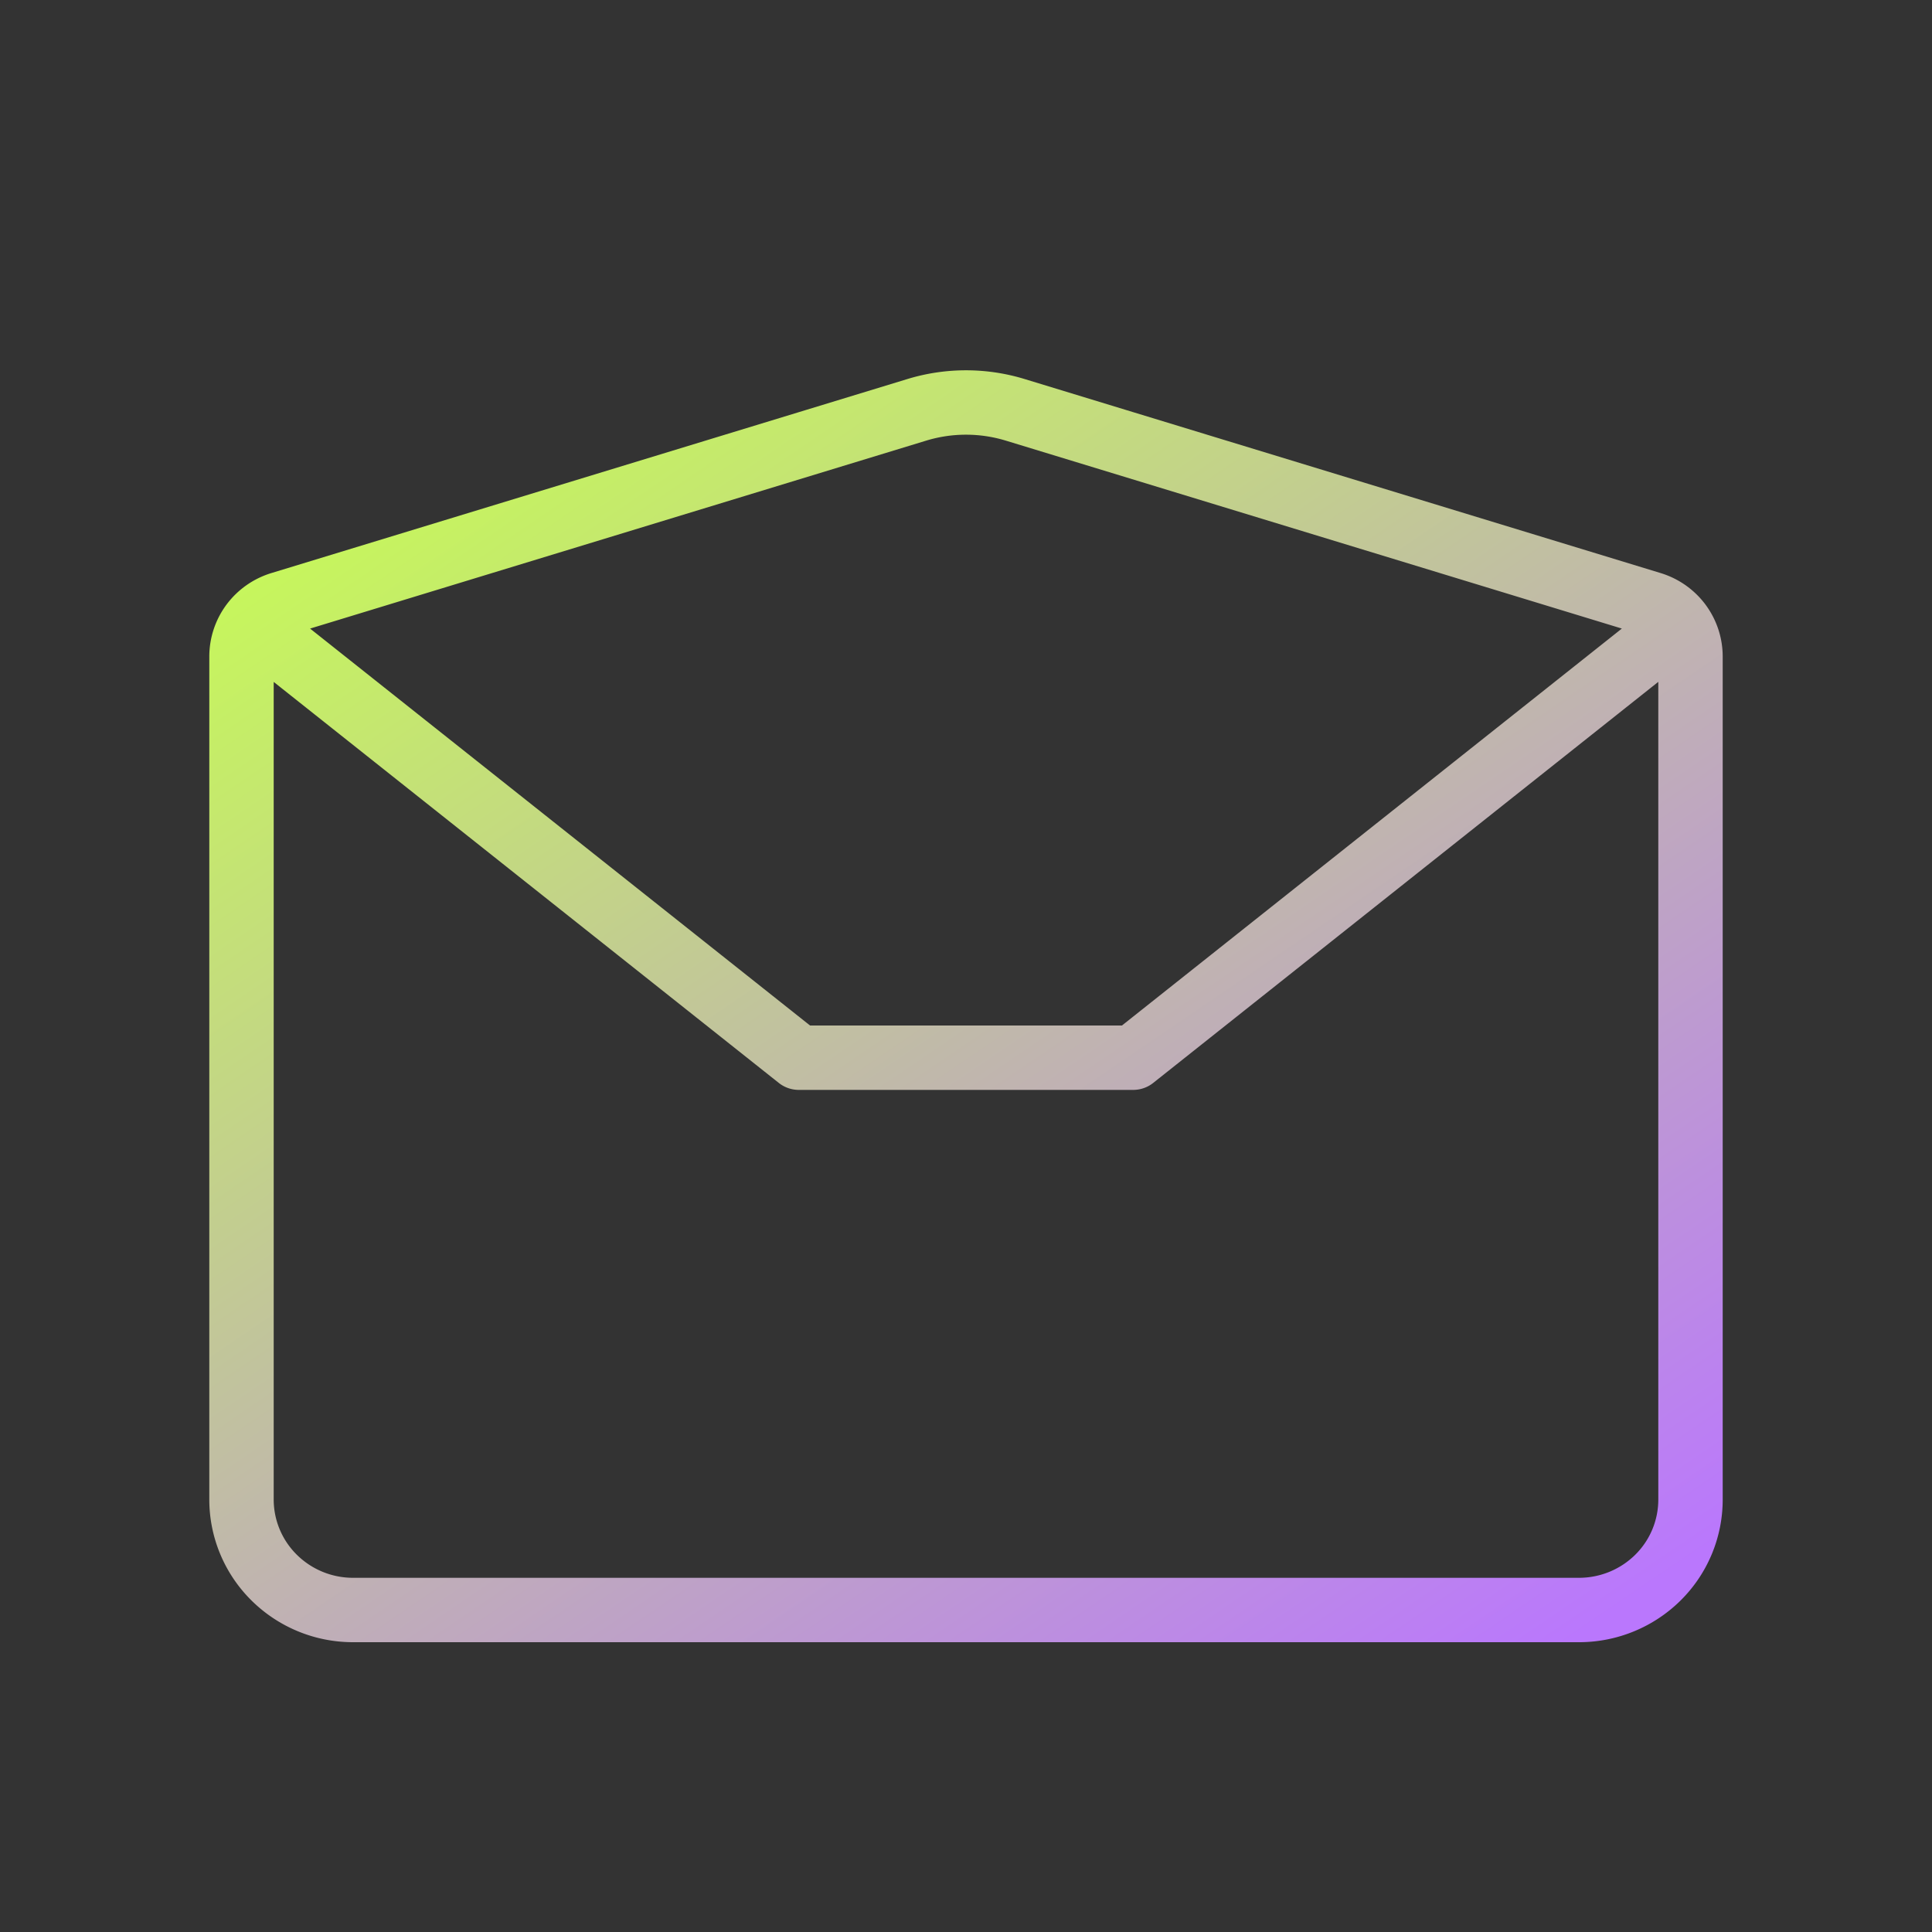 <svg width="24" height="24" fill="none" xmlns="http://www.w3.org/2000/svg"><rect width="100%" height="100%" fill="#333333" stroke="none"/><path d="m3.135 7.75 6.788 5.389h4.154l6.788-5.39m-17.73 0a.692.692 0 0 1 .354-.248l7.9-2.41a2.095 2.095 0 0 1 1.222 0l7.9 2.41c.142.043.266.13.354.248m-17.73 0A.682.682 0 0 0 3 8.157v10.47c0 .365.146.714.406.971s.611.402.979.402h15.23c.368 0 .72-.145.98-.402s.405-.606.405-.97V8.157a.682.682 0 0 0-.135-.408" stroke="url(#a)" stroke-width=".8" stroke-linecap="round" stroke-linejoin="round"/><defs><linearGradient id="a" x1="3.876" y1="5" x2="15.964" y2="22.802" gradientUnits="userSpaceOnUse"><stop stop-color="#C7FF51"/><stop offset="1" stop-color="#BA77FD"/></linearGradient></defs></svg>